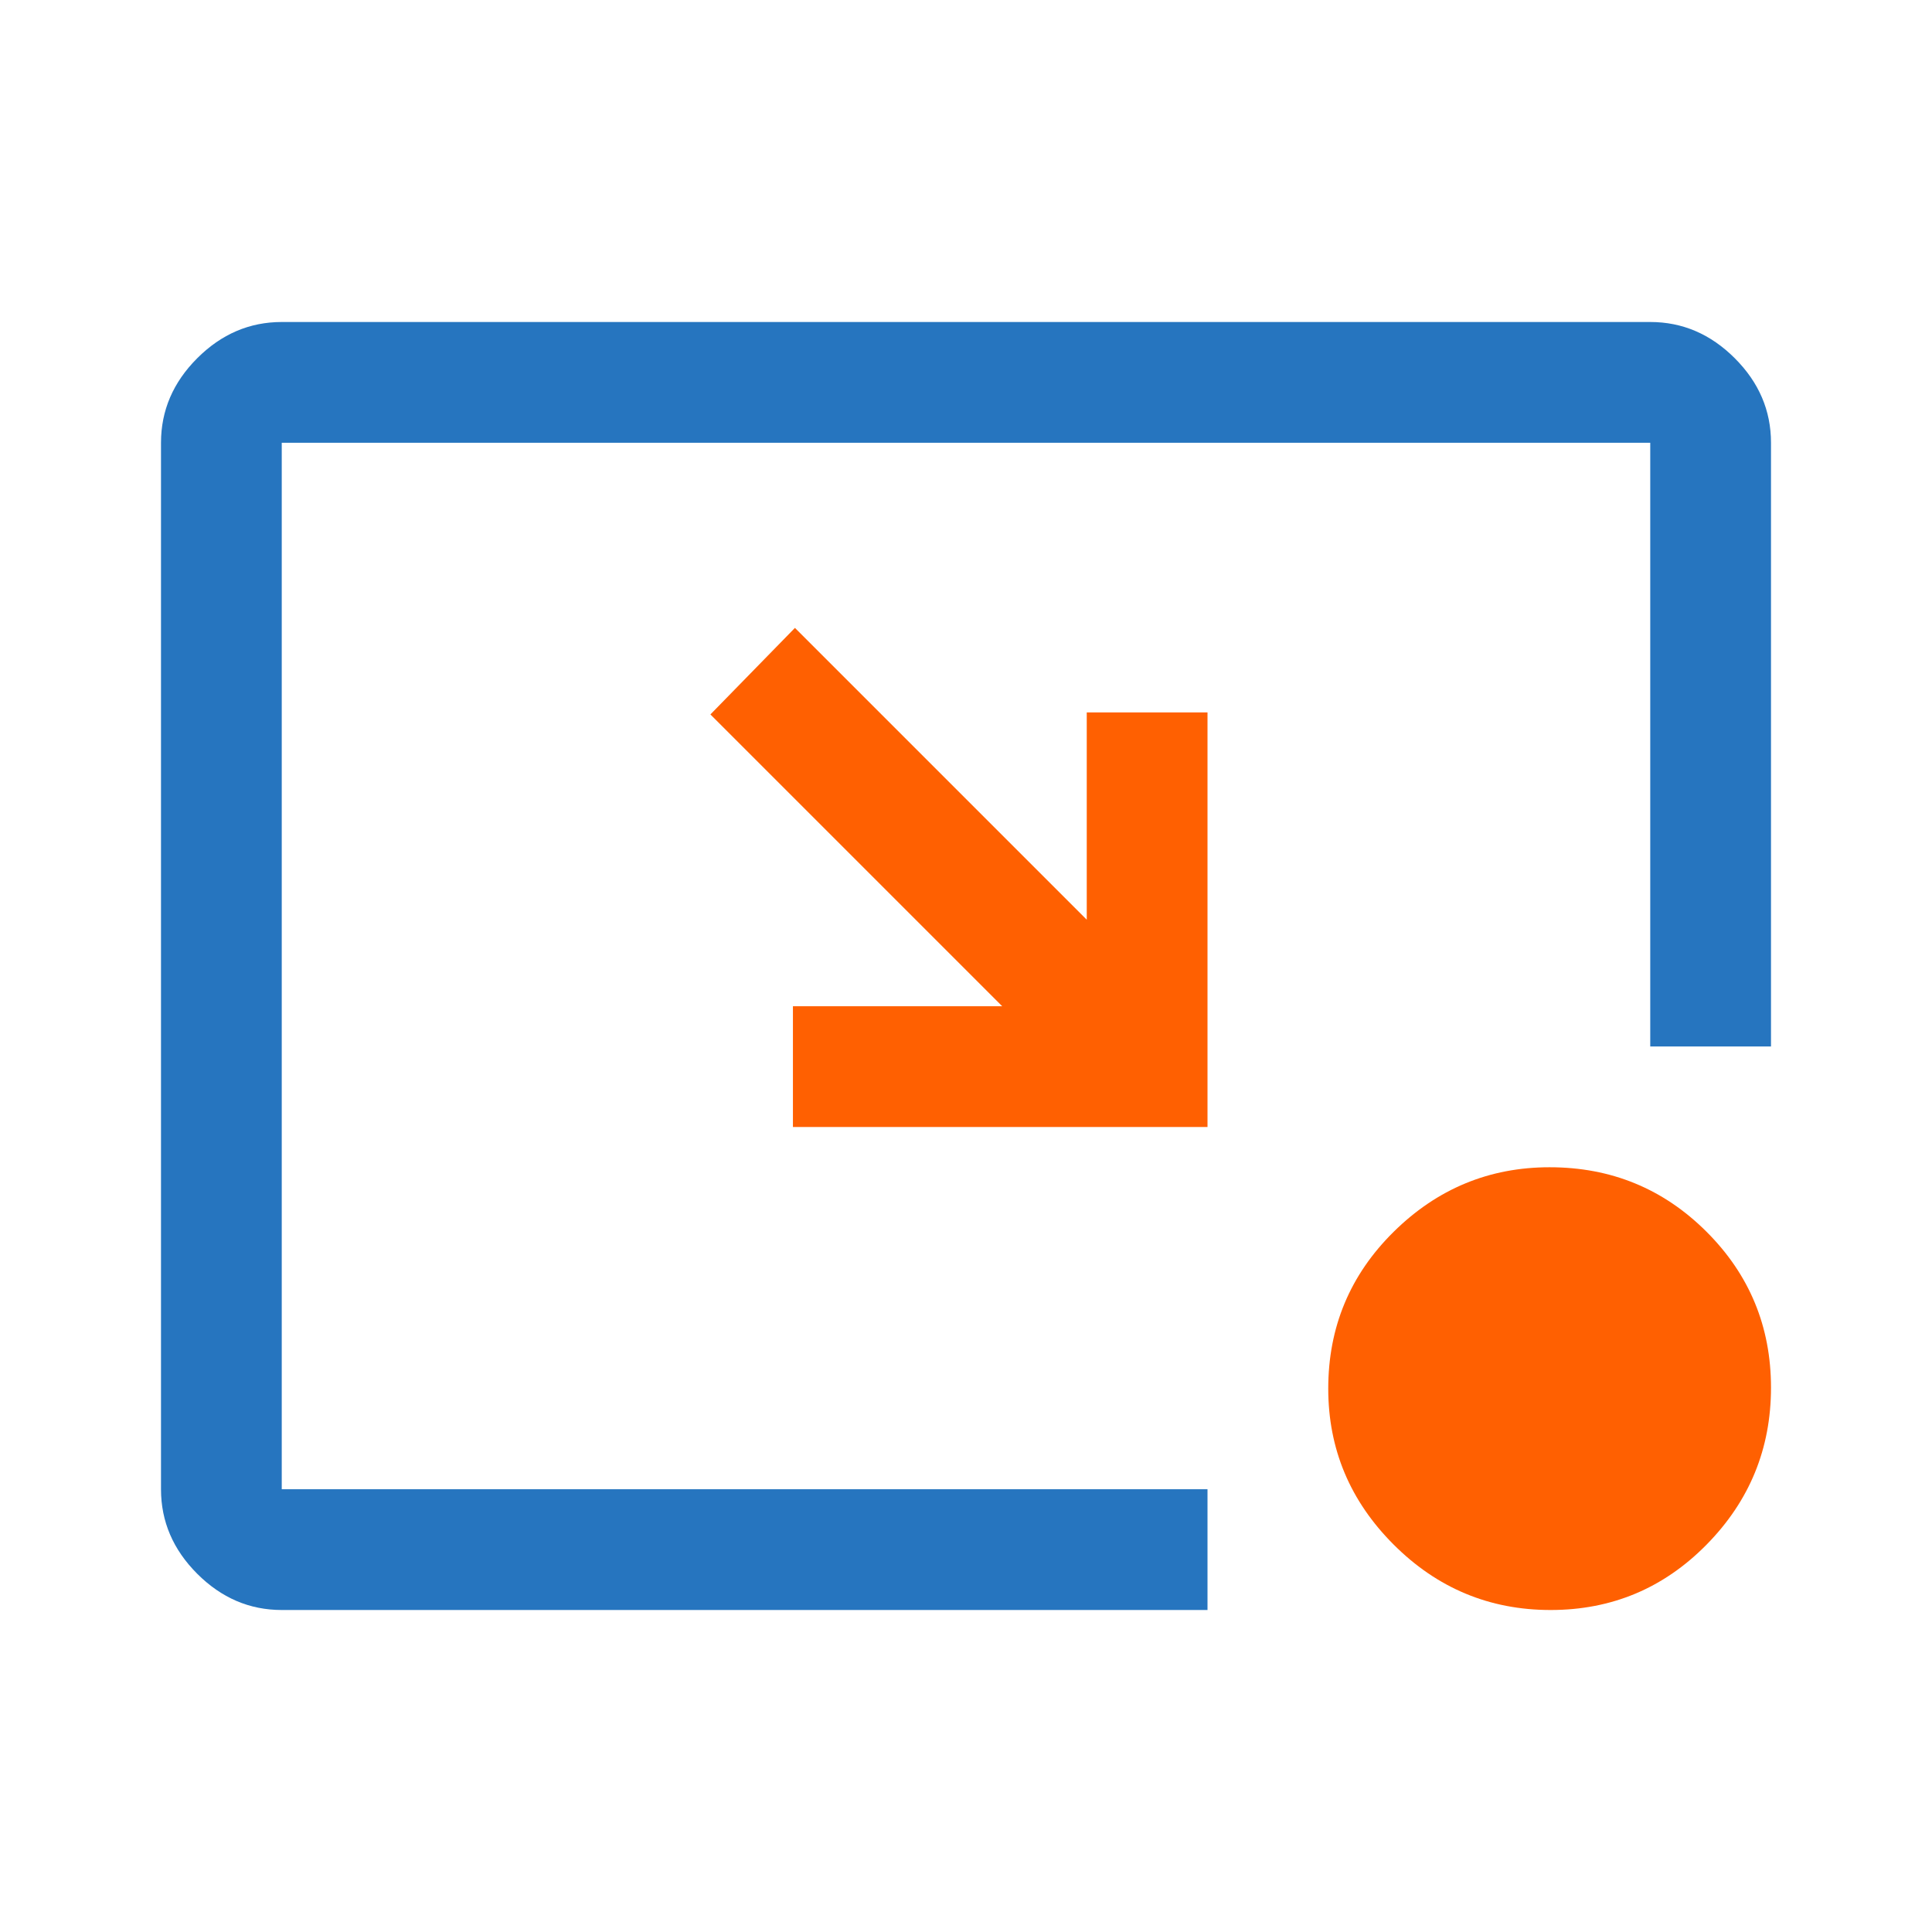 <?xml version="1.0" encoding="UTF-8" standalone="no"?>
<svg
   height="48"
   viewBox="0 -960 960 960"
   width="48"
   fill="#e3e3e3"
   version="1.1"
   id="svg1"
   xmlns="http://www.w3.org/2000/svg"
   xmlns:svg="http://www.w3.org/2000/svg">
  <defs
     id="defs1" />
  <path
     d="m 770,-380 q -45,0 -77.5,32.08 -32.5,32.09 -32.5,77.92 0,45 32.5,77.5 32.5,32.5 78,32.5 45.5,0 77.5,-32.5 32,-32.5 32,-78 0,-45.5 -32.08,-77.5 -32.09,-32 -77.92,-32 z"
     id="path4"
     style="fill:#ff6001;fill-opacity:1" />
  <path
     d="m 395,-648 -42,43 145,145 H 394 v 60 h 206 v -206 h -60 v 103 z"
     id="path3"
     style="fill:#ff6001;fill-opacity:1" />
  <path
     d="m 140,-800 q -24,0 -42,18 -18,18 -18,42 v 520 q 0,24 18,42 18,18 42,18 h 460 v -60 H 140 v -520 h 680 v 300 h 60 v -300 q 0,-24 -18,-42 -18,-18 -42,-18 z"
     id="path1"
     style="fill:#2675bf;fill-opacity:1" />
</svg>
